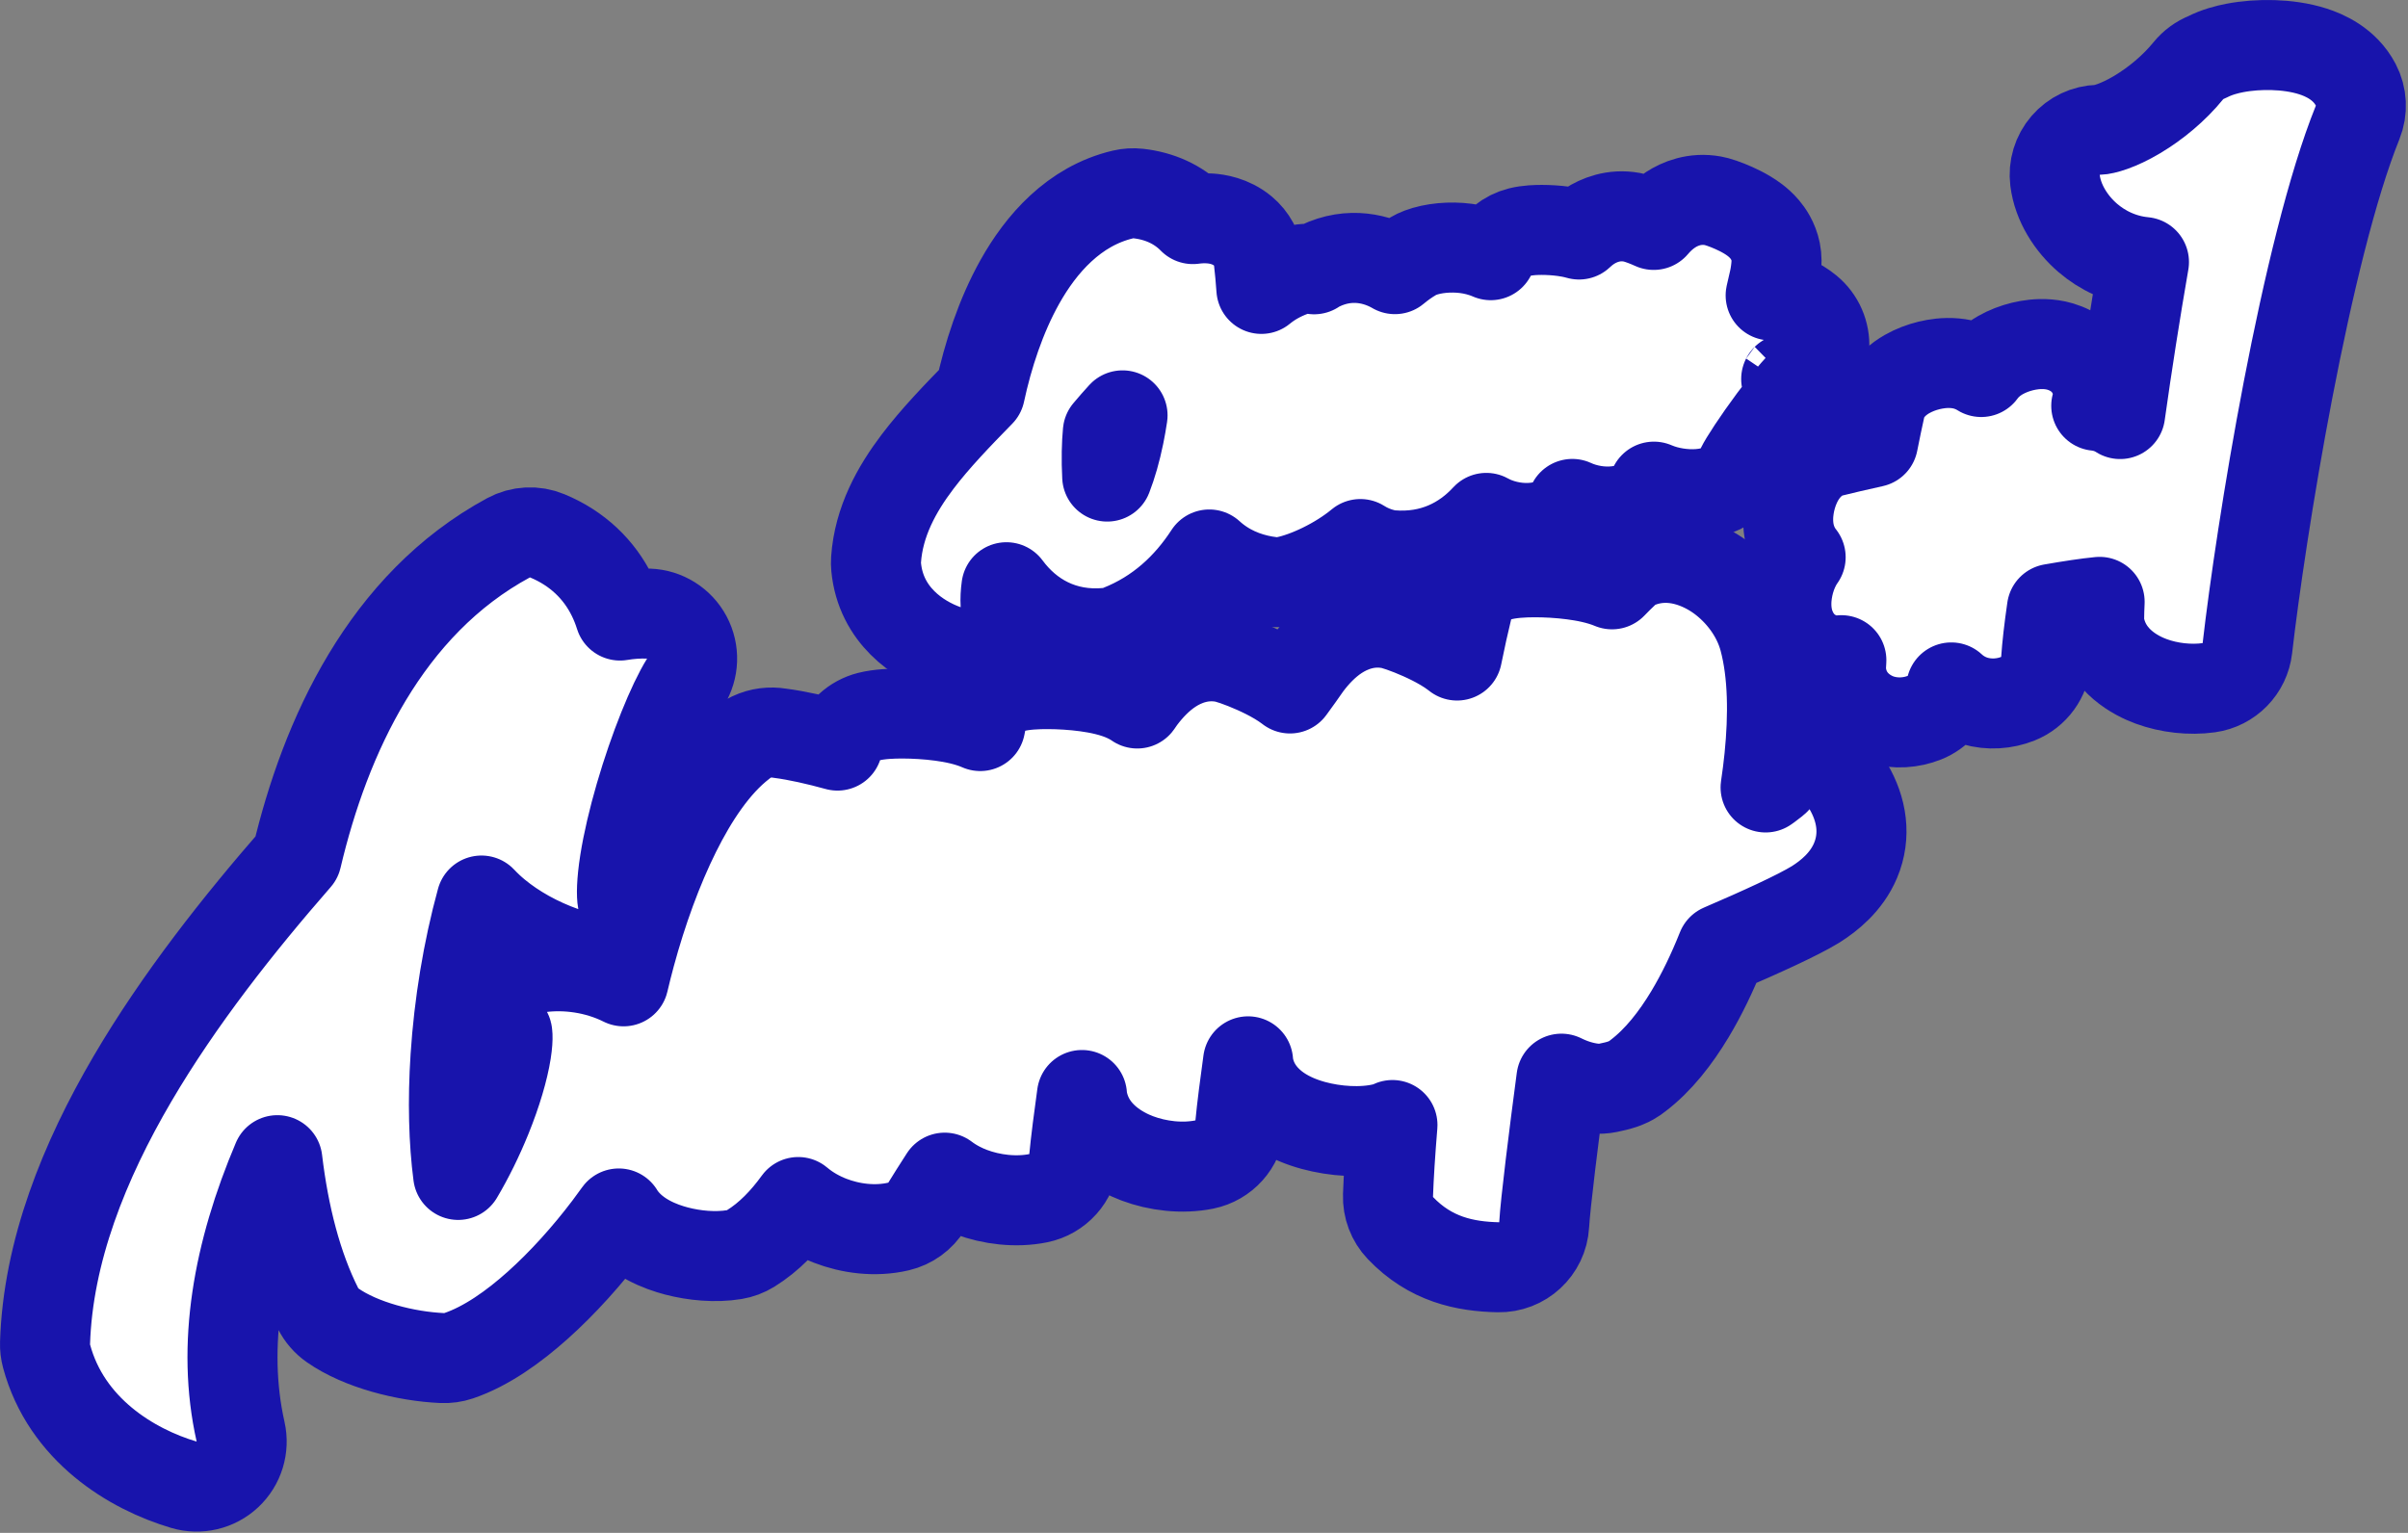 <svg width="936" height="596" viewBox="0 0 936 596" fill="none" xmlns="http://www.w3.org/2000/svg">
<rect x="0" y="0" width="936" height="596" fill="#808080" stroke="none"/>
<path d="M396.431 109.572C388.992 122.846 383.996 138.255 380.93 152.538C372.405 161.256 363.582 170.365 356.629 179.554C348.627 190.129 341.544 202.751 340.528 217.602C340.463 218.554 340.476 219.51 340.566 220.46C342.362 239.274 357.078 248.904 367.629 252.599C373.149 254.532 379.27 253.58 383.941 250.062C388.613 246.543 391.219 240.924 390.885 235.085C390.76 232.895 390.876 230.631 391.202 228.322C399.758 239.918 413.091 247.662 430.363 246.046C432.001 245.893 433.61 245.509 435.141 244.906C450.609 238.819 461.885 228.167 470.05 215.588C470.878 216.346 471.741 217.069 472.637 217.757C479.335 222.904 486.989 225.398 494.3 226.253C496.138 226.469 497.999 226.391 499.813 226.023C508.052 224.352 520.144 218.723 528.792 211.53C531.489 213.244 534.598 214.596 538.171 215.447C539.045 215.656 539.934 215.796 540.83 215.868C556.955 217.159 569.174 210.664 577.741 201.363C579.247 202.193 580.612 202.774 581.636 203.159C586.785 205.093 593.179 205.949 599.285 204.71C604.466 203.66 608.756 200.37 611.175 195.933C611.921 196.277 612.595 196.552 613.165 196.766C618.313 198.7 624.708 199.556 630.814 198.317C636.121 197.241 640.493 193.815 642.878 189.213C644.473 189.898 646.005 190.398 647.362 190.768C652.501 192.171 659.14 192.766 665.09 191.358C670.216 190.145 674.523 186.688 676.816 181.946C678.034 179.427 683.029 171.689 689.3 163.252C692.275 159.249 695.225 155.512 697.731 152.614C699.554 150.504 700.66 149.412 701.106 148.972C701.39 148.691 701.406 148.676 701.167 148.831C705.832 145.795 708.775 140.72 709.093 135.164C709.411 129.607 707.067 124.23 702.779 120.681C698.778 117.371 693.769 115.111 688.264 114.858C688.689 112.944 689.11 111.104 689.524 109.363C689.876 107.934 690.096 106.406 690.189 105.731C690.287 105.031 690.551 103.1 690.546 101.302C690.543 100.15 690.426 99.001 690.197 97.871C689.326 93.574 687.169 90.626 685.922 89.149C684.558 87.532 683.144 86.347 682.124 85.569C680.084 84.015 677.939 82.83 676.361 82.031C673.296 80.48 669.69 79.055 667.232 78.391C666.763 78.265 666.29 78.158 665.813 78.071C658.788 76.79 652.989 79.198 649.342 81.578C646.619 83.354 644.455 85.496 642.8 87.449C640.272 86.296 637.633 85.305 635.703 84.784C635.234 84.658 634.761 84.551 634.284 84.464C627.259 83.182 621.46 85.591 617.814 87.971C616.299 88.959 614.957 90.059 613.78 91.178C611.489 90.523 609.356 90.172 607.802 89.96C604.884 89.562 601.908 89.396 599.359 89.389C597.375 89.384 593.868 89.449 590.74 90.24C585.791 91.491 581.72 94.81 579.459 99.216C575.976 97.705 572.586 96.959 569.897 96.603C563.778 95.793 557.119 96.395 552.088 98.281C551.14 98.637 550.223 99.074 549.35 99.589C546.805 101.088 544.428 102.787 542.211 104.643C535.634 100.82 524.903 97.677 512.992 103.438C512.228 103.808 511.496 104.23 510.802 104.7C510.672 104.682 510.54 104.664 510.407 104.648C507.643 104.31 504.839 104.637 502.226 105.6C497.608 107.304 493.638 109.58 490.307 112.325C490.043 108.477 489.698 104.769 489.287 101.241C488.768 96.791 486.563 92.709 483.124 89.836C478.308 85.812 472.842 85.121 470.384 84.94C468.073 84.77 465.792 84.891 463.663 85.18C463.633 85.149 463.602 85.118 463.572 85.087C457.923 79.36 450.575 76.158 442.456 75.253C440.463 75.031 438.446 75.153 436.493 75.615C417.403 80.127 404.612 94.973 396.431 109.572ZM694.334 147.327C694.447 147.197 694.438 147.23 694.303 147.362L694.334 147.327ZM430.626 168.02C432.504 165.774 434.399 163.613 436.335 161.5C435.958 164.017 435.516 166.542 435.004 169.046C433.736 175.244 432.171 180.66 430.378 185.291C430.018 178.68 430.198 172.424 430.626 168.02Z" fill="white" stroke="#1814AC" stroke-width="35" stroke-linecap="round" stroke-linejoin="round"/>
<path d="M236.496 477.291C237.863 475.485 239.205 473.656 240.519 471.81C240.791 472.274 241.085 472.726 241.4 473.165C247.212 481.255 256.897 484.813 262.945 486.4C269.842 488.21 278.069 489.01 285.412 487.802C287.664 487.432 289.822 486.624 291.764 485.425C298.96 480.983 305.07 474.559 310.282 467.362C314.261 470.742 318.73 473.1 322.693 474.635C330.441 477.636 340.078 479.03 349.302 476.858C353.843 475.788 357.77 472.949 360.209 468.972C361.882 466.244 364.292 462.413 367.212 457.885C370.825 460.616 374.623 462.403 377.517 463.49C385.33 466.425 394.916 467.618 403.571 465.863C411.145 464.327 416.815 458.005 417.52 450.309C418.032 444.725 419.466 433.441 420.561 425.752C420.612 426.542 420.716 427.329 420.874 428.108C423.583 441.468 435.315 447.85 442.094 450.396C449.907 453.331 459.493 454.524 468.148 452.769C475.722 451.233 481.392 444.911 482.098 437.215C482.609 431.631 484.043 420.347 485.138 412.658C485.189 413.449 485.293 414.236 485.451 415.014C487.137 423.329 492.66 428.599 496.898 431.516C501.267 434.522 506.177 436.404 510.516 437.588C518.894 439.874 529.293 440.648 537.774 438.642C538.984 438.356 540.148 437.944 541.25 437.421C540.384 447.917 539.787 457.207 539.52 464.779C539.354 469.489 541.095 474.067 544.348 477.477C556.013 489.701 569.46 492.439 582.366 492.724C591.796 492.931 599.695 485.627 600.224 476.209C600.682 468.044 604.004 441.359 606.934 419.399C610.759 421.285 615.085 422.769 619.807 423.235C621.543 423.406 623.295 423.317 625.004 422.971C625.323 422.906 626.623 422.644 627.947 422.315C628.561 422.163 629.554 421.905 630.585 421.556C631.062 421.395 631.988 421.068 633.045 420.556C633.571 420.301 634.469 419.839 635.49 419.135C635.739 418.963 636.117 418.696 636.574 418.327C644.617 412.256 651.346 403.562 656.876 394.36C661.464 386.726 665.615 378.087 669.256 368.947C684.529 362.38 698.756 355.897 705.628 351.695C705.72 351.639 705.811 351.583 705.901 351.525C710.805 348.401 717.661 343.094 721.252 334.59C725.371 324.835 723.708 314.696 718.479 305.779C715.62 300.903 710.581 297.708 704.951 297.202C699.32 296.695 693.792 298.94 690.109 303.228C690.143 303.188 690.136 303.194 690.077 303.249C689.873 303.434 689.06 304.177 687.229 305.503C686.932 305.718 686.621 305.939 686.296 306.167C686.886 302.238 687.377 298.351 687.764 294.533C689.411 278.245 689.283 261.848 685.738 248.577C683.084 238.528 676.354 229.979 668.896 224.498C661.883 219.343 649.87 213.943 637.196 218.789C635.075 219.6 633.132 220.816 631.475 222.37C629.819 223.923 628.193 225.533 626.601 227.187C621.638 225.118 615.966 224.055 611.378 223.452C606.209 222.773 600.819 222.484 596.17 222.506C592.243 222.524 586.663 222.746 582.312 224.069C576.405 225.864 571.881 230.638 570.406 236.634C569.091 241.984 567.737 248.118 566.366 254.872C566.161 254.709 565.96 254.554 565.766 254.405C562.853 252.186 559.568 250.339 556.798 248.936C551.348 246.178 545.148 243.781 541.604 242.824C541.136 242.698 540.662 242.591 540.185 242.504C531.828 240.979 524.697 243.787 519.765 247.004C514.94 250.152 511.107 254.356 508.198 258.2C508.026 258.427 507.86 258.658 507.7 258.892C506.089 261.252 503.93 264.227 501.423 267.679C501.344 267.618 501.266 267.558 501.189 267.499C498.276 265.279 494.991 263.433 492.221 262.03C486.771 259.272 480.571 256.875 477.027 255.918C476.559 255.792 476.085 255.685 475.608 255.598C467.25 254.073 460.12 256.881 455.188 260.098C450.362 263.246 446.53 267.45 443.621 271.294C443.449 271.521 443.283 271.752 443.123 271.986C442.791 272.473 442.435 272.985 442.059 273.523C440.561 272.488 439.153 271.749 438.059 271.23C432.915 268.788 426.859 267.623 422.183 266.985C417.12 266.295 411.843 265.996 407.317 265.983C403.355 265.972 398.193 266.159 394.21 267.166C387.658 268.823 382.646 274.102 381.333 280.731C381.229 281.252 381.126 281.774 381.023 282.294C376.034 280.105 370.304 279.02 365.786 278.411C360.715 277.728 355.437 277.432 350.908 277.42C346.945 277.41 341.783 277.597 337.8 278.604C332.034 280.062 327.442 284.334 325.536 289.891C317.951 287.809 310.096 285.981 303.036 285.071C299.496 284.484 295.654 284.874 292.038 286.598C290.538 287.313 289.278 288.165 288.241 289.029C277.798 297.074 269.335 310.031 262.673 323.401C255.627 337.539 249.592 354.207 244.998 371.192C244.072 374.617 243.199 378.074 242.385 381.545C232.002 376.367 220.193 374.81 209.916 376.14C203.431 376.98 197.955 381.365 195.718 387.51C193.867 392.595 194.49 398.183 197.269 402.686C197.322 403.913 197.235 405.954 196.774 408.899C195.715 415.663 193.092 424.685 189.145 434.412C186.016 442.125 182.223 449.865 178.095 456.817C176.395 443.843 175.932 428.175 177.063 410.899C178.388 390.65 181.813 369.577 187.149 350.138C189.013 352.134 190.95 353.907 192.802 355.443C199.968 361.386 209.092 366.48 218.944 369.969C224.841 372.058 231.404 370.839 236.159 366.774C240.913 362.708 243.136 356.414 241.989 350.264C241.595 348.151 241.585 343.185 242.854 335.128C244.05 327.536 246.138 318.652 248.79 309.525C254.218 290.845 261.335 273.438 266.391 265.306C269.685 260.008 269.909 253.356 266.979 247.848C264.049 242.339 258.407 238.808 252.173 238.578C248.238 238.433 244.494 238.742 240.996 239.327C240.195 236.77 239.206 234.251 238.001 231.795C232.918 221.429 224.476 213.215 212.698 208.328C207.826 206.307 202.302 206.591 197.662 209.102C149.909 234.945 126.431 286.353 115.329 333.428C92.819 359.235 69.618 388.533 51.508 419.428C32.688 451.533 18.613 486.62 17.508 522.197C17.455 523.911 17.654 525.624 18.099 527.28C25.779 555.864 51.07 571.238 71.472 577.277C77.425 579.039 83.866 577.515 88.398 573.273C92.931 569.03 94.876 562.703 93.51 556.647C85.952 523.13 92.551 487.049 107.814 451.088C110.368 472.566 115.456 492.543 123.661 508.807C124.962 511.386 126.88 513.603 129.246 515.259C140.276 522.985 157.72 527.39 171.892 528.027C174.058 528.124 176.223 527.818 178.277 527.125C189.029 523.493 199.727 515.82 209.062 507.459C218.698 498.828 228.194 488.268 236.496 477.291ZM197.157 401.638C197.16 401.634 197.177 401.698 197.198 401.842C197.164 401.714 197.154 401.642 197.157 401.638Z" fill="white" stroke="#1814AC" stroke-width="35" stroke-linecap="round" stroke-linejoin="round"/>
<path d="M797.589 236.724C804.825 235.458 811.11 234.501 816.13 234.011C816.018 236.393 815.954 238.555 815.941 240.471C815.931 241.896 816.095 243.317 816.43 244.702C819.388 256.945 829.924 262.625 836.131 264.912C843.165 267.505 851.313 268.391 858.58 267.385C866.491 266.289 872.656 259.976 873.565 252.041C876.102 229.888 881.743 191.186 889.371 151.565C897.065 111.598 906.518 72.125 916.411 47.632C918.335 42.871 918.07 37.505 915.686 32.956C911.379 24.735 903.403 21.4 899.082 20.007C893.976 18.36 888.465 17.685 883.564 17.534C878.581 17.381 873.368 17.744 868.616 18.663C865.768 19.215 861.711 20.21 857.777 22.25C855.039 23.334 852.566 25.11 850.634 27.487C845.084 34.318 837.846 40.297 830.728 44.534C823.161 49.038 817.7 50.42 815.741 50.467C810.799 50.586 806.139 52.79 802.911 56.532C799.683 60.275 798.188 65.209 798.796 70.114C799.89 78.948 805.133 87.023 811.565 92.535C817.114 97.29 824.576 101.045 833.364 101.885C830.029 121.088 826.828 141.563 824.099 160.985C821.715 159.449 818.859 158.309 815.49 157.846C815.269 157.816 815.048 157.79 814.826 157.768C815.799 154.192 815.614 150.394 814.286 146.922C810.906 138.082 803.12 135.172 799.181 134.327C795.037 133.438 791.143 133.768 788.38 134.25C785.44 134.764 782.416 135.692 779.637 137.007C777.368 138.081 773.214 140.355 770.107 144.639C767.418 142.935 764.724 142.084 762.876 141.688C758.732 140.799 754.838 141.129 752.076 141.612C749.136 142.125 746.112 143.053 743.333 144.368C741.028 145.458 736.781 147.786 733.659 152.199C732.316 154.099 731.365 156.246 730.861 158.517C730.024 162.293 729.053 166.859 728.058 171.927C721.939 173.289 716.365 174.568 711.868 175.7C709.93 176.188 708.089 177.004 706.427 178.113C701.63 181.314 699.199 185.845 698.101 188.229C696.77 191.12 695.883 194.238 695.428 197.221C694.999 200.029 694.759 203.959 695.756 208.102C696.267 210.227 697.444 213.566 699.914 216.655C698.606 218.501 697.764 220.224 697.254 221.372C695.987 224.222 695.139 227.3 694.707 230.254C694.301 233.03 694.077 236.938 695.078 241.057C696.015 244.916 699.175 252.858 708.394 255.904C710.773 256.69 713.278 256.951 715.74 256.688C715.691 257.492 715.649 258.271 715.615 259.023C715.563 260.174 715.625 261.328 715.8 262.467C717.389 272.805 725.272 278.063 731.234 279.846C736.919 281.546 742.959 281.061 748.049 279.028C753.247 276.953 757.067 272.554 758.471 267.279C761.323 269.947 764.656 271.622 767.538 272.484C773.223 274.185 779.263 273.7 784.354 271.667C790.603 269.172 794.867 263.315 795.324 256.601C795.681 251.35 796.461 244.498 797.589 236.724Z" fill="white" stroke="#1814AC" stroke-width="35" stroke-linecap="round" stroke-linejoin="round"/>
</svg>
